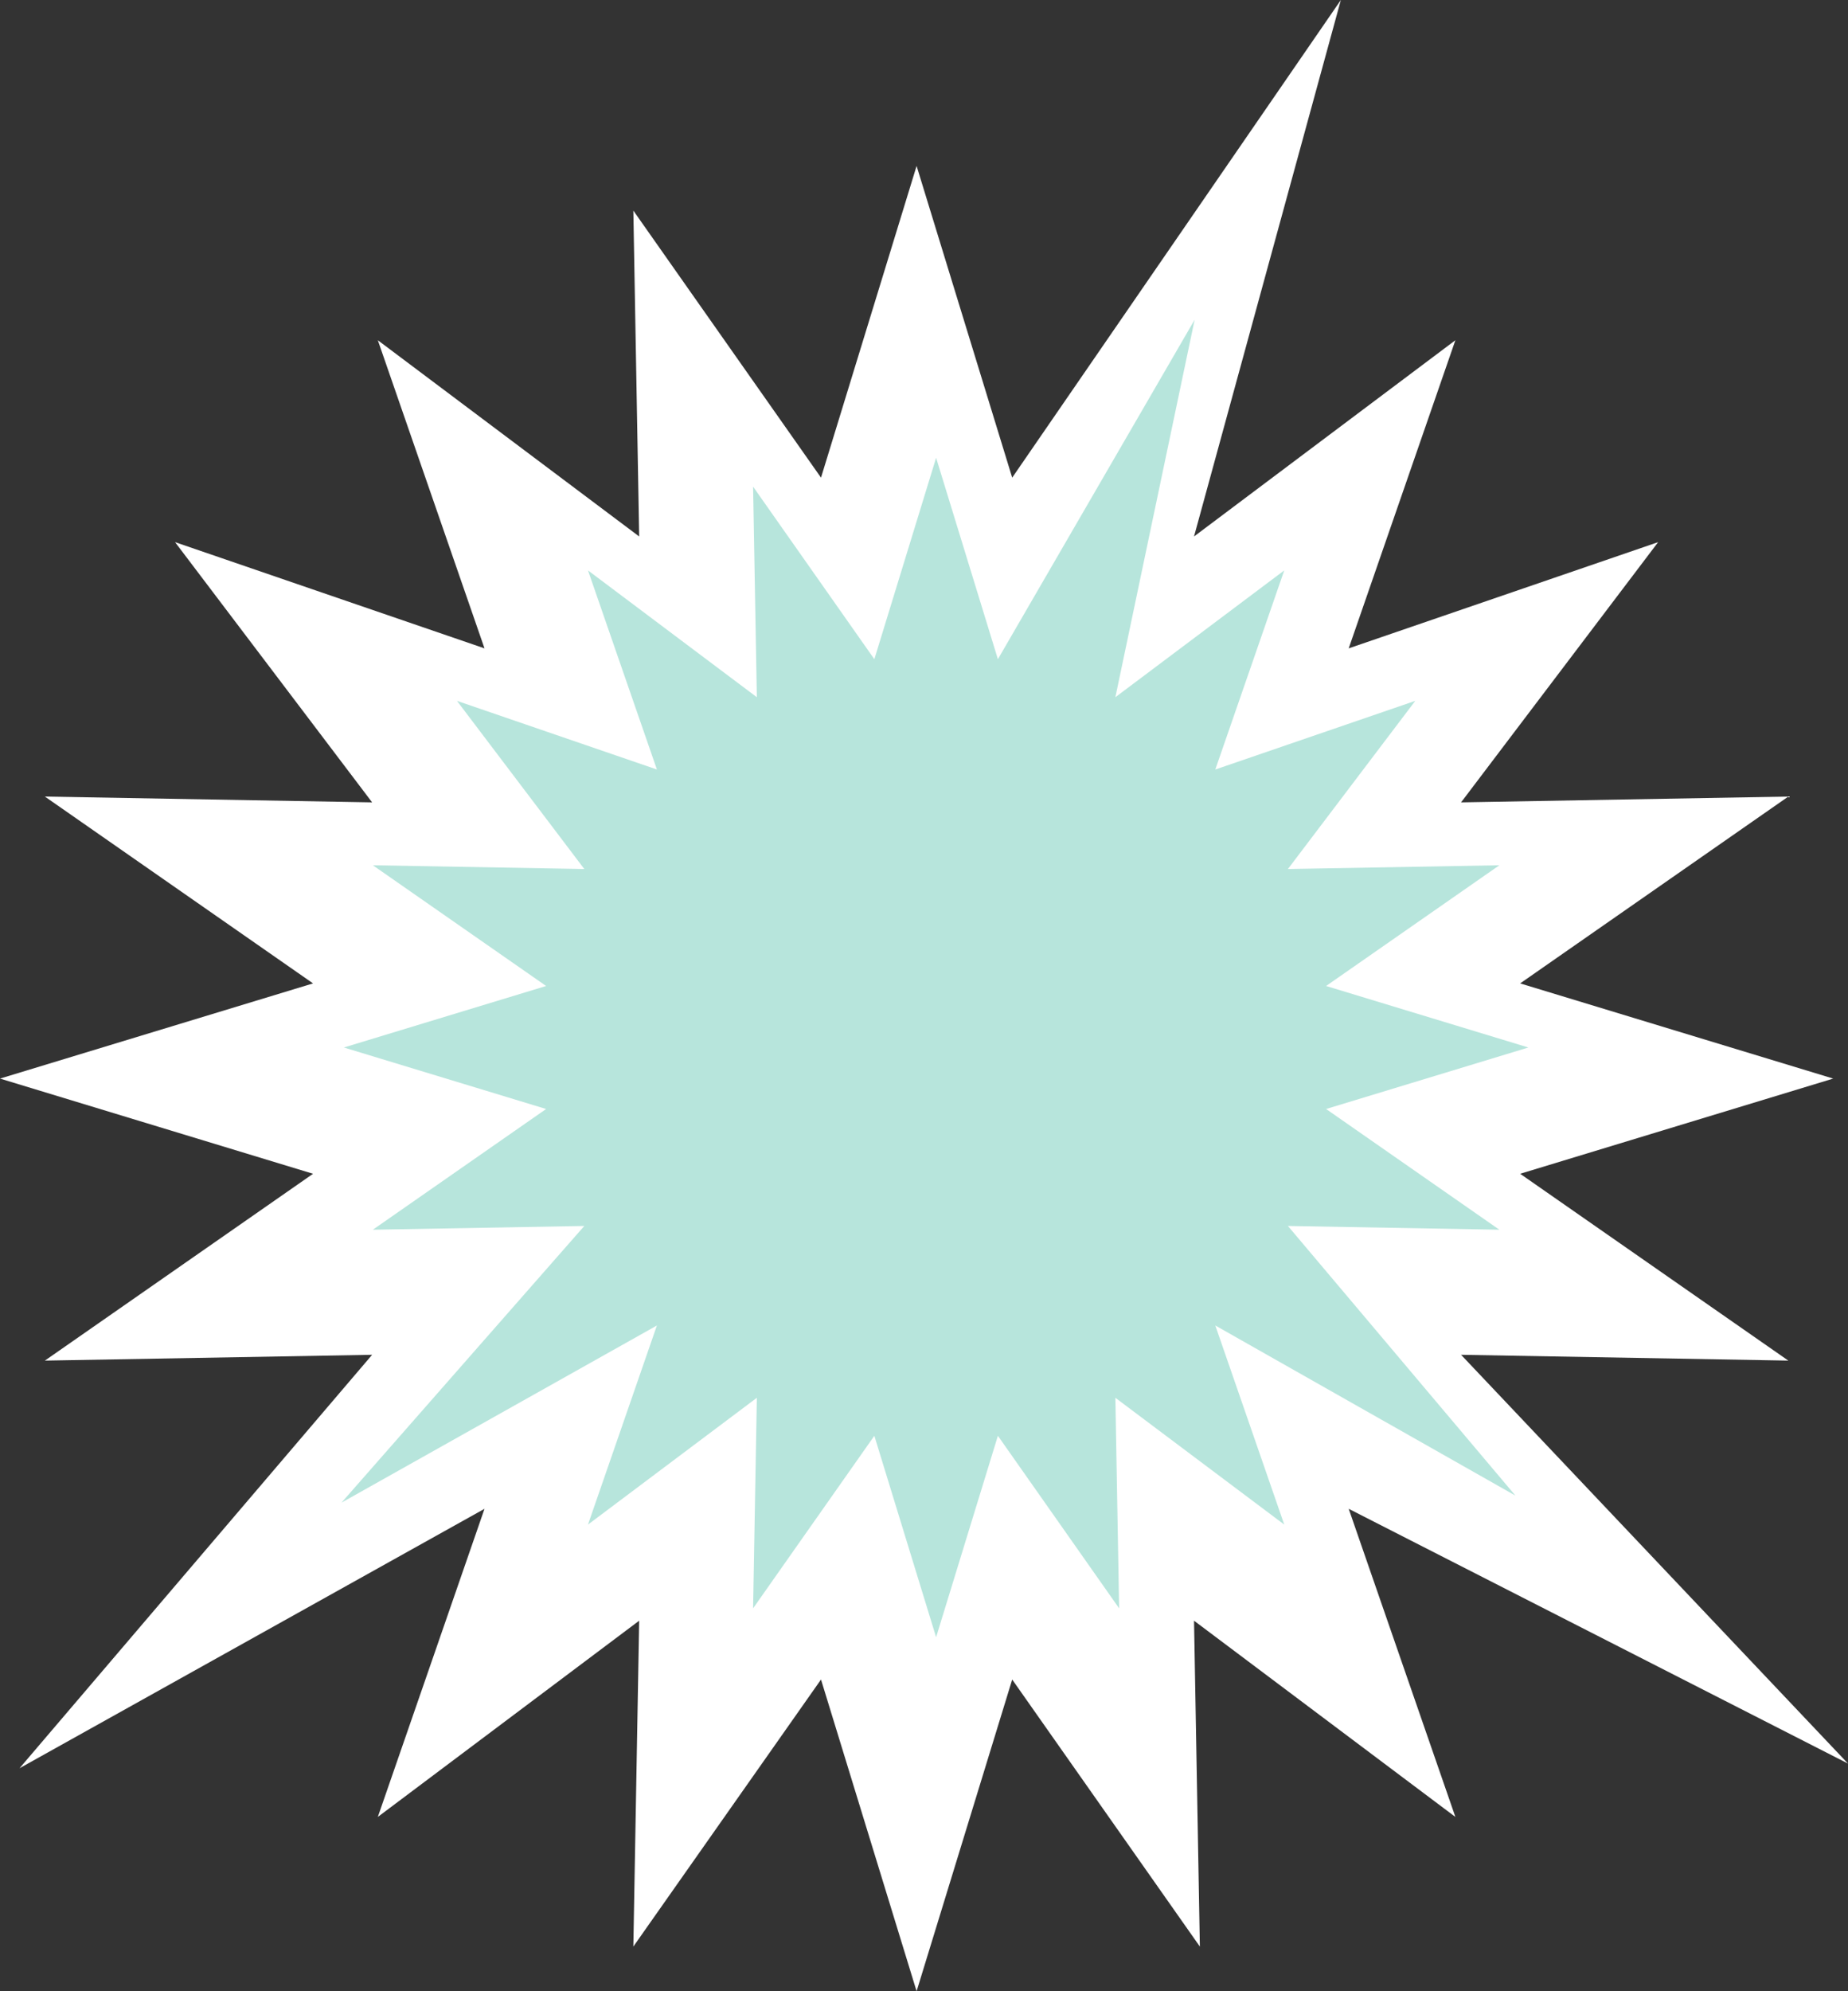 <?xml version="1.0" encoding="utf-8"?>
<!-- Generator: Adobe Illustrator 16.0.0, SVG Export Plug-In . SVG Version: 6.00 Build 0)  -->
<!DOCTYPE svg PUBLIC "-//W3C//DTD SVG 1.1//EN" "http://www.w3.org/Graphics/SVG/1.1/DTD/svg11.dtd">
<svg version="1.1" id="Layer_1" xmlns="http://www.w3.org/2000/svg" xmlns:xlink="http://www.w3.org/1999/xlink" x="0px" y="0px"
	 width="260px" height="280px" viewBox="0 0 260 280" enable-background="new 0 0 260 280" xml:space="preserve">
<rect x="0" y="0" width="260" height="280" fill="#333333" stroke="none"/>
<g>
	<polygon fill="#FFFFFF" points="128.958,23.334 142.409,67.165 188.648,0 167.991,75.436 204.76,47.844 189.752,91.171 
		233.288,76.234 205.562,112.827 251.604,112.01 213.874,138.283 257.917,151.667 213.874,165.052 251.604,191.325 205.562,190.507 
		260,247.988 189.752,212.164 204.76,255.49 167.991,227.898 168.811,273.719 142.409,236.17 128.958,280 115.509,236.17 
		89.107,273.719 89.927,227.898 53.158,255.49 68.166,212.164 2.745,248.646 52.355,190.507 6.313,191.325 44.044,165.052 
		0,151.667 44.044,138.283 6.313,112.01 52.355,112.827 24.629,76.234 68.166,91.171 53.158,47.844 89.927,75.436 89.107,29.615 
		115.509,67.165 	"/>
	<polygon fill="#B7E5DC" points="131.704,64.373 140.396,92.694 168.077,44.959 156.925,98.039 180.684,80.209 170.984,108.206 
		199.117,98.554 181.2,122.199 210.951,121.67 186.57,138.647 215.031,147.295 186.57,155.943 210.951,172.919 181.2,172.391 
		213.213,210.311 170.984,186.385 180.684,214.381 156.925,196.552 157.454,226.159 140.396,201.896 131.704,230.218 
		123.014,201.896 105.955,226.159 106.483,196.552 82.726,214.381 92.422,186.385 48.046,211.297 82.208,172.391 52.456,172.919 
		76.837,155.943 48.378,147.295 76.837,138.647 52.456,121.67 82.208,122.199 64.292,98.554 92.422,108.206 82.726,80.209 
		106.483,98.039 105.955,68.431 123.014,92.694 	"/>
</g>
</svg>
